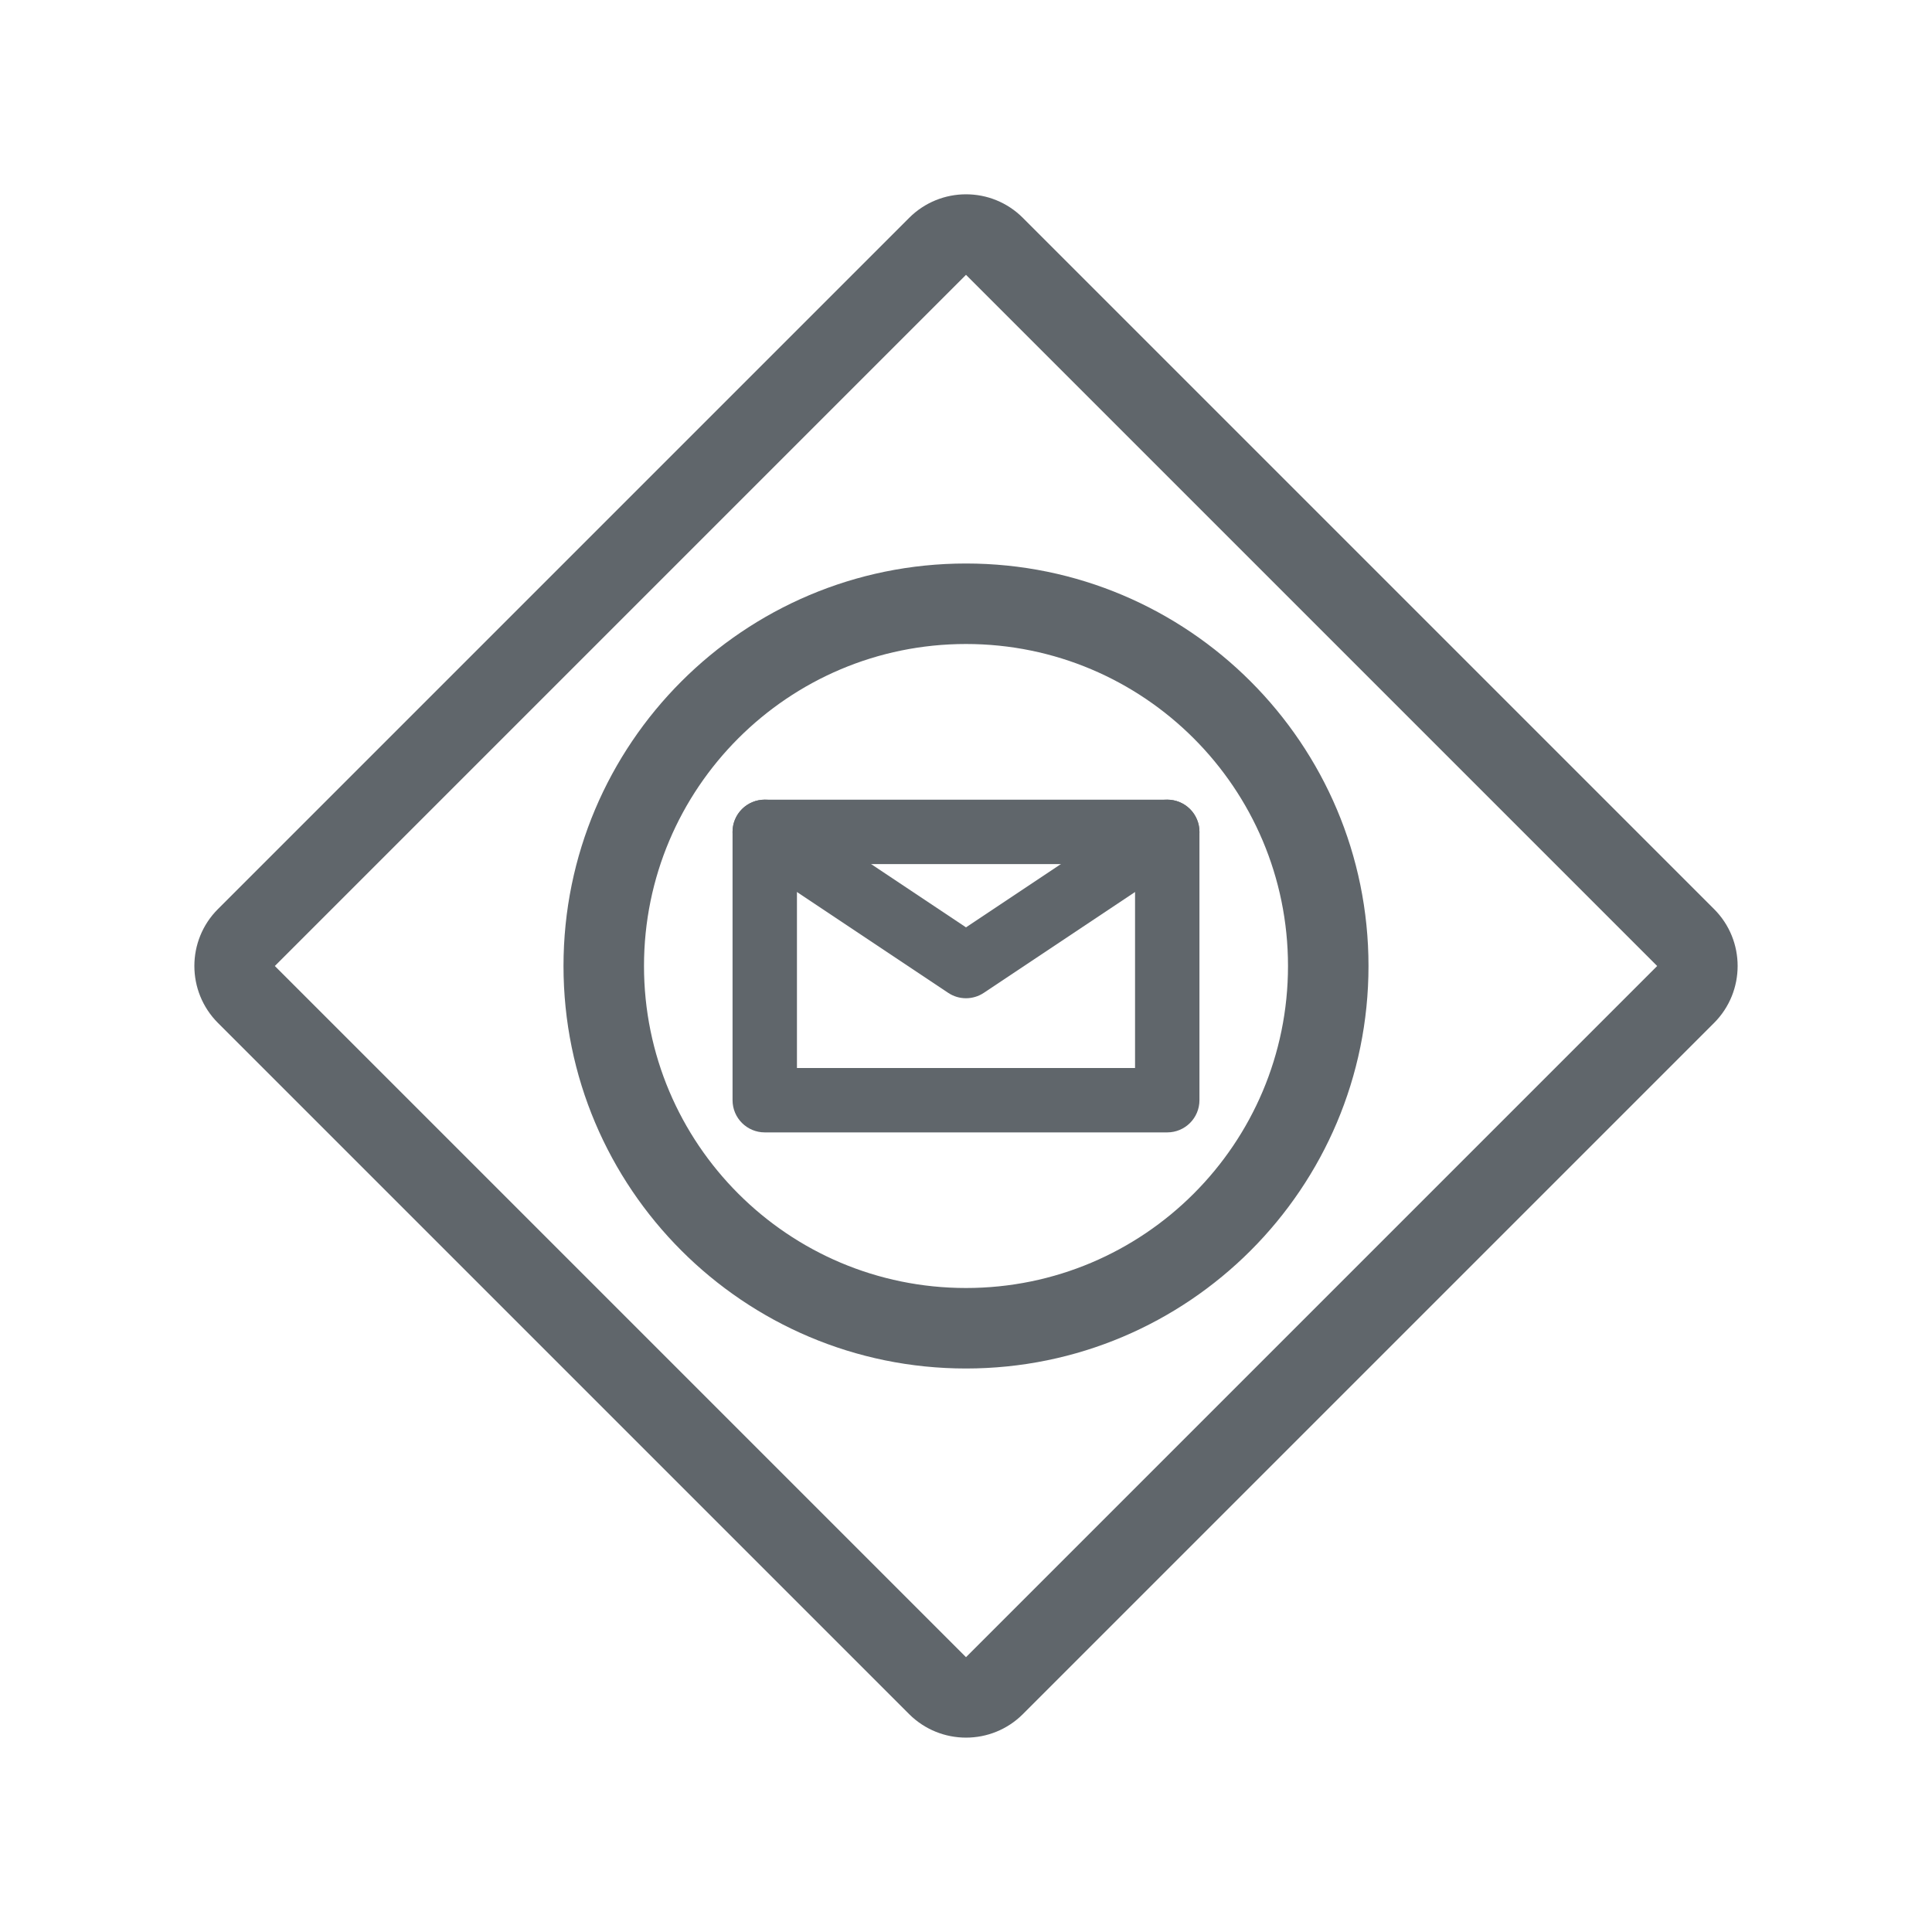 <svg width="24" height="24" viewBox="0 0 24 24" fill="none" xmlns="http://www.w3.org/2000/svg">
<path fill-rule="evenodd" clip-rule="evenodd" d="M12 3.414L3.414 12L12 20.586L20.586 12L12 3.414ZM11.293 2.707L2.707 11.293C2.317 11.683 2.317 12.316 2.707 12.707L11.293 21.293C11.684 21.683 12.317 21.683 12.707 21.293L21.293 12.707C21.683 12.316 21.683 11.683 21.293 11.293L12.707 2.707C12.317 2.316 11.684 2.316 11.293 2.707Z" fill="#60666B"/>
<path fill-rule="evenodd" clip-rule="evenodd" d="M12 16C14.209 16 16 14.209 16 12C16 9.791 14.209 8 12 8C9.791 8 8 9.791 8 12C8 14.209 9.791 16 12 16ZM17 12C17 14.761 14.761 17 12 17C9.239 17 7 14.761 7 12C7 9.239 9.239 7 12 7C14.761 7 17 9.239 17 12Z" fill="#60666B"/>
<path fill-rule="evenodd" clip-rule="evenodd" d="M9.1 10.334C9.1 10.113 9.279 9.934 9.5 9.934H14.5C14.721 9.934 14.9 10.113 14.9 10.334V13.667C14.9 13.888 14.721 14.067 14.5 14.067H9.5C9.279 14.067 9.1 13.888 9.1 13.667V10.334ZM9.9 10.734V13.267H14.1V10.734H9.9Z" fill="#60666B"/>
<path fill-rule="evenodd" clip-rule="evenodd" d="M9.167 10.112C9.29 9.928 9.538 9.878 9.722 10.001L12 11.52L14.278 10.001C14.462 9.878 14.71 9.928 14.833 10.112C14.955 10.296 14.906 10.544 14.722 10.666L12.222 12.333C12.087 12.423 11.912 12.423 11.778 12.333L9.278 10.666C9.094 10.544 9.045 10.296 9.167 10.112Z" fill="#60666B"/>
</svg>
